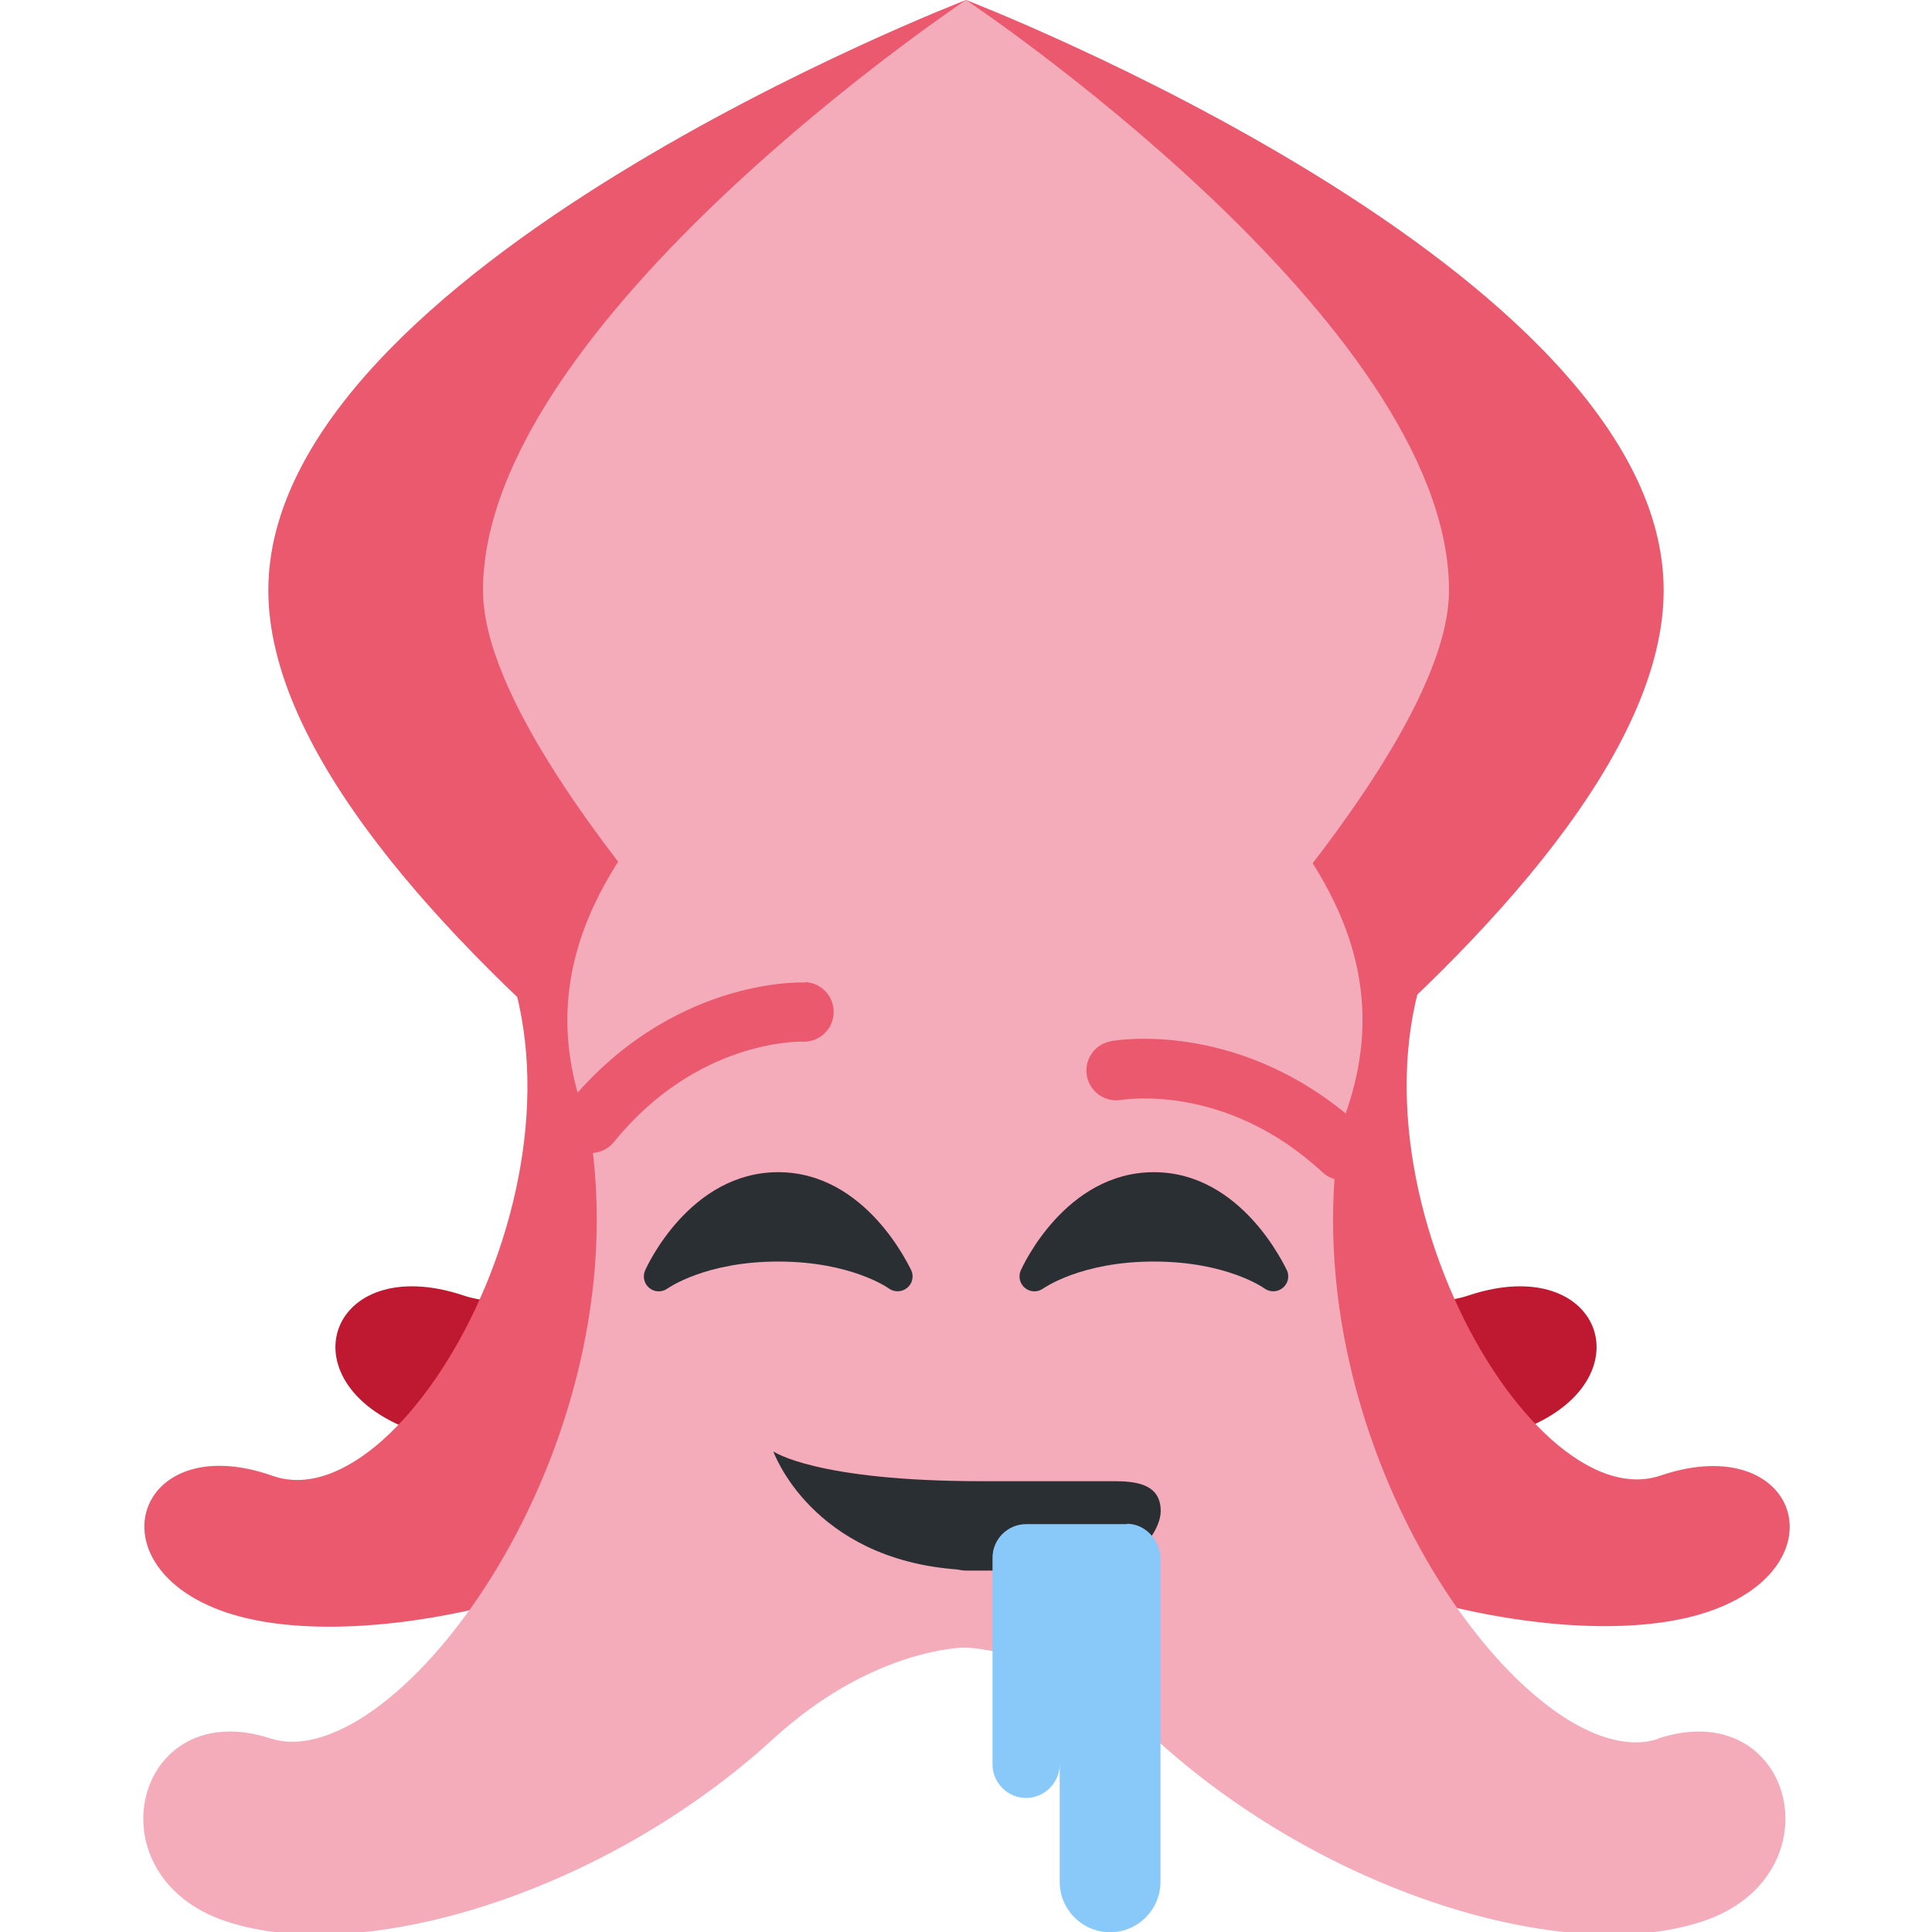 <svg xmlns="http://www.w3.org/2000/svg" viewBox="0 0 36 36">
	<path fill="#EA596E" d="m31 11c0-6-13-11-13-11v25s13-8 13-14"/>
	<path fill="#EA596E" d="m5 11c0-6 13-11 13-11v25c.001 0-13-8-13-14"/>
	<path fill="#F4ABBA" d="m27 11c0 3.83-9 12-9 12s-9-8.17-9-12c0-5 9-11 9-11s9 6 9 11"/>
	<path fill="#BE1931" d="m13 15.9c2.55 4.25-1.81 9.1-4.36 8.24-2.55-.851-3.4 1.7-.851 2.55s8.05-.396 11.1-3.4c.851-.851 1.7-.851 1.7-.851l-7.55-6.54"/>
	<path fill="#BE1931" d="m23 15.9c-2.55 4.25 1.81 9.1 4.36 8.24 2.55-.851 3.4 1.7.851 2.55s-8.05-.396-11.1-3.4c-.851-.851-1.7-.851-1.7-.851l7.55-6.54"/>
	<path fill="#EA596E" d="m9 17c2.55 4.25-1.37 11.4-3.92 10.5s-3.4 1.7-.851 2.55 8.05-.396 11.1-3.4c.851-.851 1.7-.851 1.7-.851s-7.99-8.81-7.99-8.81m18 0c-2.55 4.25 1.37 11.4 3.92 10.5 2.55-.851 3.4 1.7.851 2.55-2.55.851-8.05-.396-11.1-3.4-.851-.852-1.7-.852-1.7-.852s7.99-8.81 7.99-8.81"/>
	<path fill="#F4ABBA" d="m30.9 32.4c-2.32.774-6.92-5.35-5.92-11.4 2-5-4-7.48-4-9.98 0-6.11-2.03-9.74-3.03-9.74s-2.97 3.63-2.97 9.74c0 2.5-6 4.98-4 9.98 1 6-3.6 12.1-5.92 11.4-2.55-.851-3.4 2.55-.851 3.4 2.55.851 7.07-.533 10.2-3.4 1.86-1.7 3.56-1.7 3.56-1.7s1.7 0 3.56 1.7c3.14 2.87 7.66 4.25 10.2 3.4 2.55-.85 1.7-4.25-.85-3.4"/>
	<g fill="#292F33">
		<path d="m23.9 24c-.098.079-.237.082-.339.008-.007-.006-.701-.501-2.06-.501-1.36 0-2.05.496-2.06.5-.102.076-.241.074-.339-.005-.099-.079-.132-.214-.081-.33.033-.075.833-1.83 2.48-1.83 1.64 0 2.44 1.76 2.48 1.83.051.115.018.249-.081.328l5e-6-2.1e-5"/>
		<path d="m16.9 24c-.098.079-.237.082-.339.008-.007-.006-.701-.501-2.06-.501-1.36 0-2.05.496-2.06.5-.102.076-.242.074-.339-.005-.099-.079-.132-.214-.081-.33.033-.075.833-1.83 2.48-1.83 1.64 0 2.44 1.76 2.48 1.83.051.115.018.249-.08.328l-9e-6-2.2e-5"/>
		<path d="m20.8 27.6h-2.5c-3.11 0-3.89-.555-3.89-.555s.704 2 3.43 2.2c.058.013.117.021.178.021h2.5c.458 0 1.11-.653 1.11-1.11 0-.458-.375-.555-.833-.555l-2e-5 5.9e-5"/>
	</g>
	<path fill="#EA596E" d="m15 18.3c.307.011.546.27.534.577-.012.306-.269.544-.575.533-.087-.002-1.98-.029-3.52 1.87-.193.237-.543.275-.782.081-.238-.193-.275-.543-.081-.782 1.91-2.34 4.32-2.28 4.43-2.27l1e-6 2e-6"/>
	<path fill="#EA596E" d="m20.7 19.4c.101-.018 2.48-.424 4.7 1.63.226.208.239.56.029.785-.208.226-.559.238-.785.03-1.79-1.66-3.67-1.36-3.75-1.35-.301.052-.589-.15-.642-.451-.053-.301.146-.587.447-.642l4e-6-1e-6"/>
	<path fill="#88C9F9" d="m21 28.4h-1.88c-.344 0-.626.282-.626.626v3.85c0 .344.282.626.626.626.344 0 .626-.282.626-.626v2.19c0 .517.423.939.939.939.517 0 .939-.423.939-.939v-6.02c0-.344-.282-.653-.626-.653"/>
</svg>
